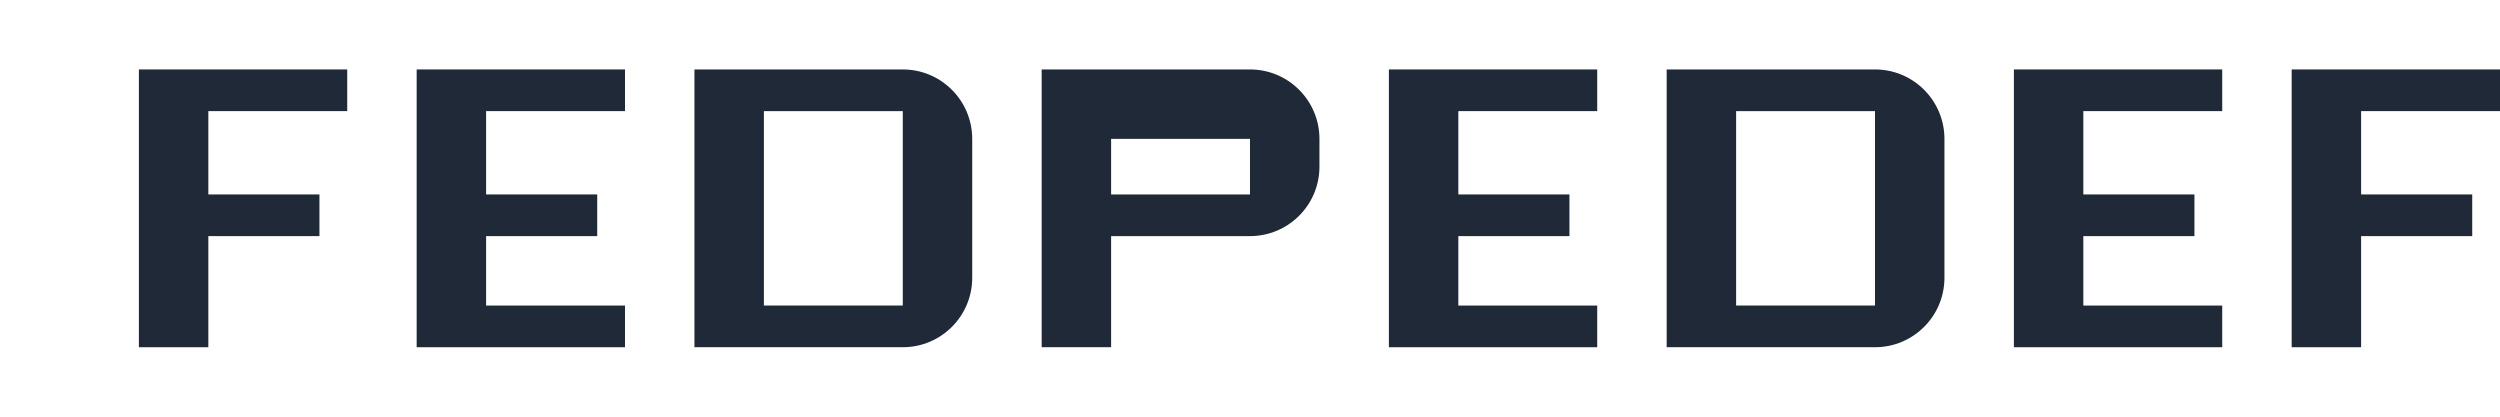 <?xml version="1.0" encoding="UTF-8"?>
<svg width="180" height="30" viewBox="0 0 180 30" fill="none" xmlns="http://www.w3.org/2000/svg">
  <path d="M10 5H25V8H15V14H23V17H15V25H10V5Z" fill="#1f2937"/>
  <path d="M30 5H45V8H35V14H43V17H35V22H45V25H30V5Z" fill="#1f2937"/>
  <path d="M50 5H65C67.761 5 70 7.239 70 10V20C70 22.761 67.761 25 65 25H50V5ZM55 8V22H65V8H55Z" fill="#1f2937"/>
  <path d="M75 5H90C92.761 5 95 7.239 95 10V12C95 14.761 92.761 17 90 17H80V25H75V5ZM80 8V14H90V10H80V8Z" fill="#1f2937"/>
  <path d="M100 5H115V8H105V14H113V17H105V22H115V25H100V5Z" fill="#1f2937"/>
  <path d="M120 5H135C137.761 5 140 7.239 140 10V20C140 22.761 137.761 25 135 25H120V5ZM125 8V22H135V8H125Z" fill="#1f2937"/>
  <path d="M145 5H160V8H150V14H158V17H150V22H160V25H145V5Z" fill="#1f2937"/>
  <path d="M165 5H180V8H170V14H178V17H170V25H165V5Z" fill="#1f2937"/>
</svg> 